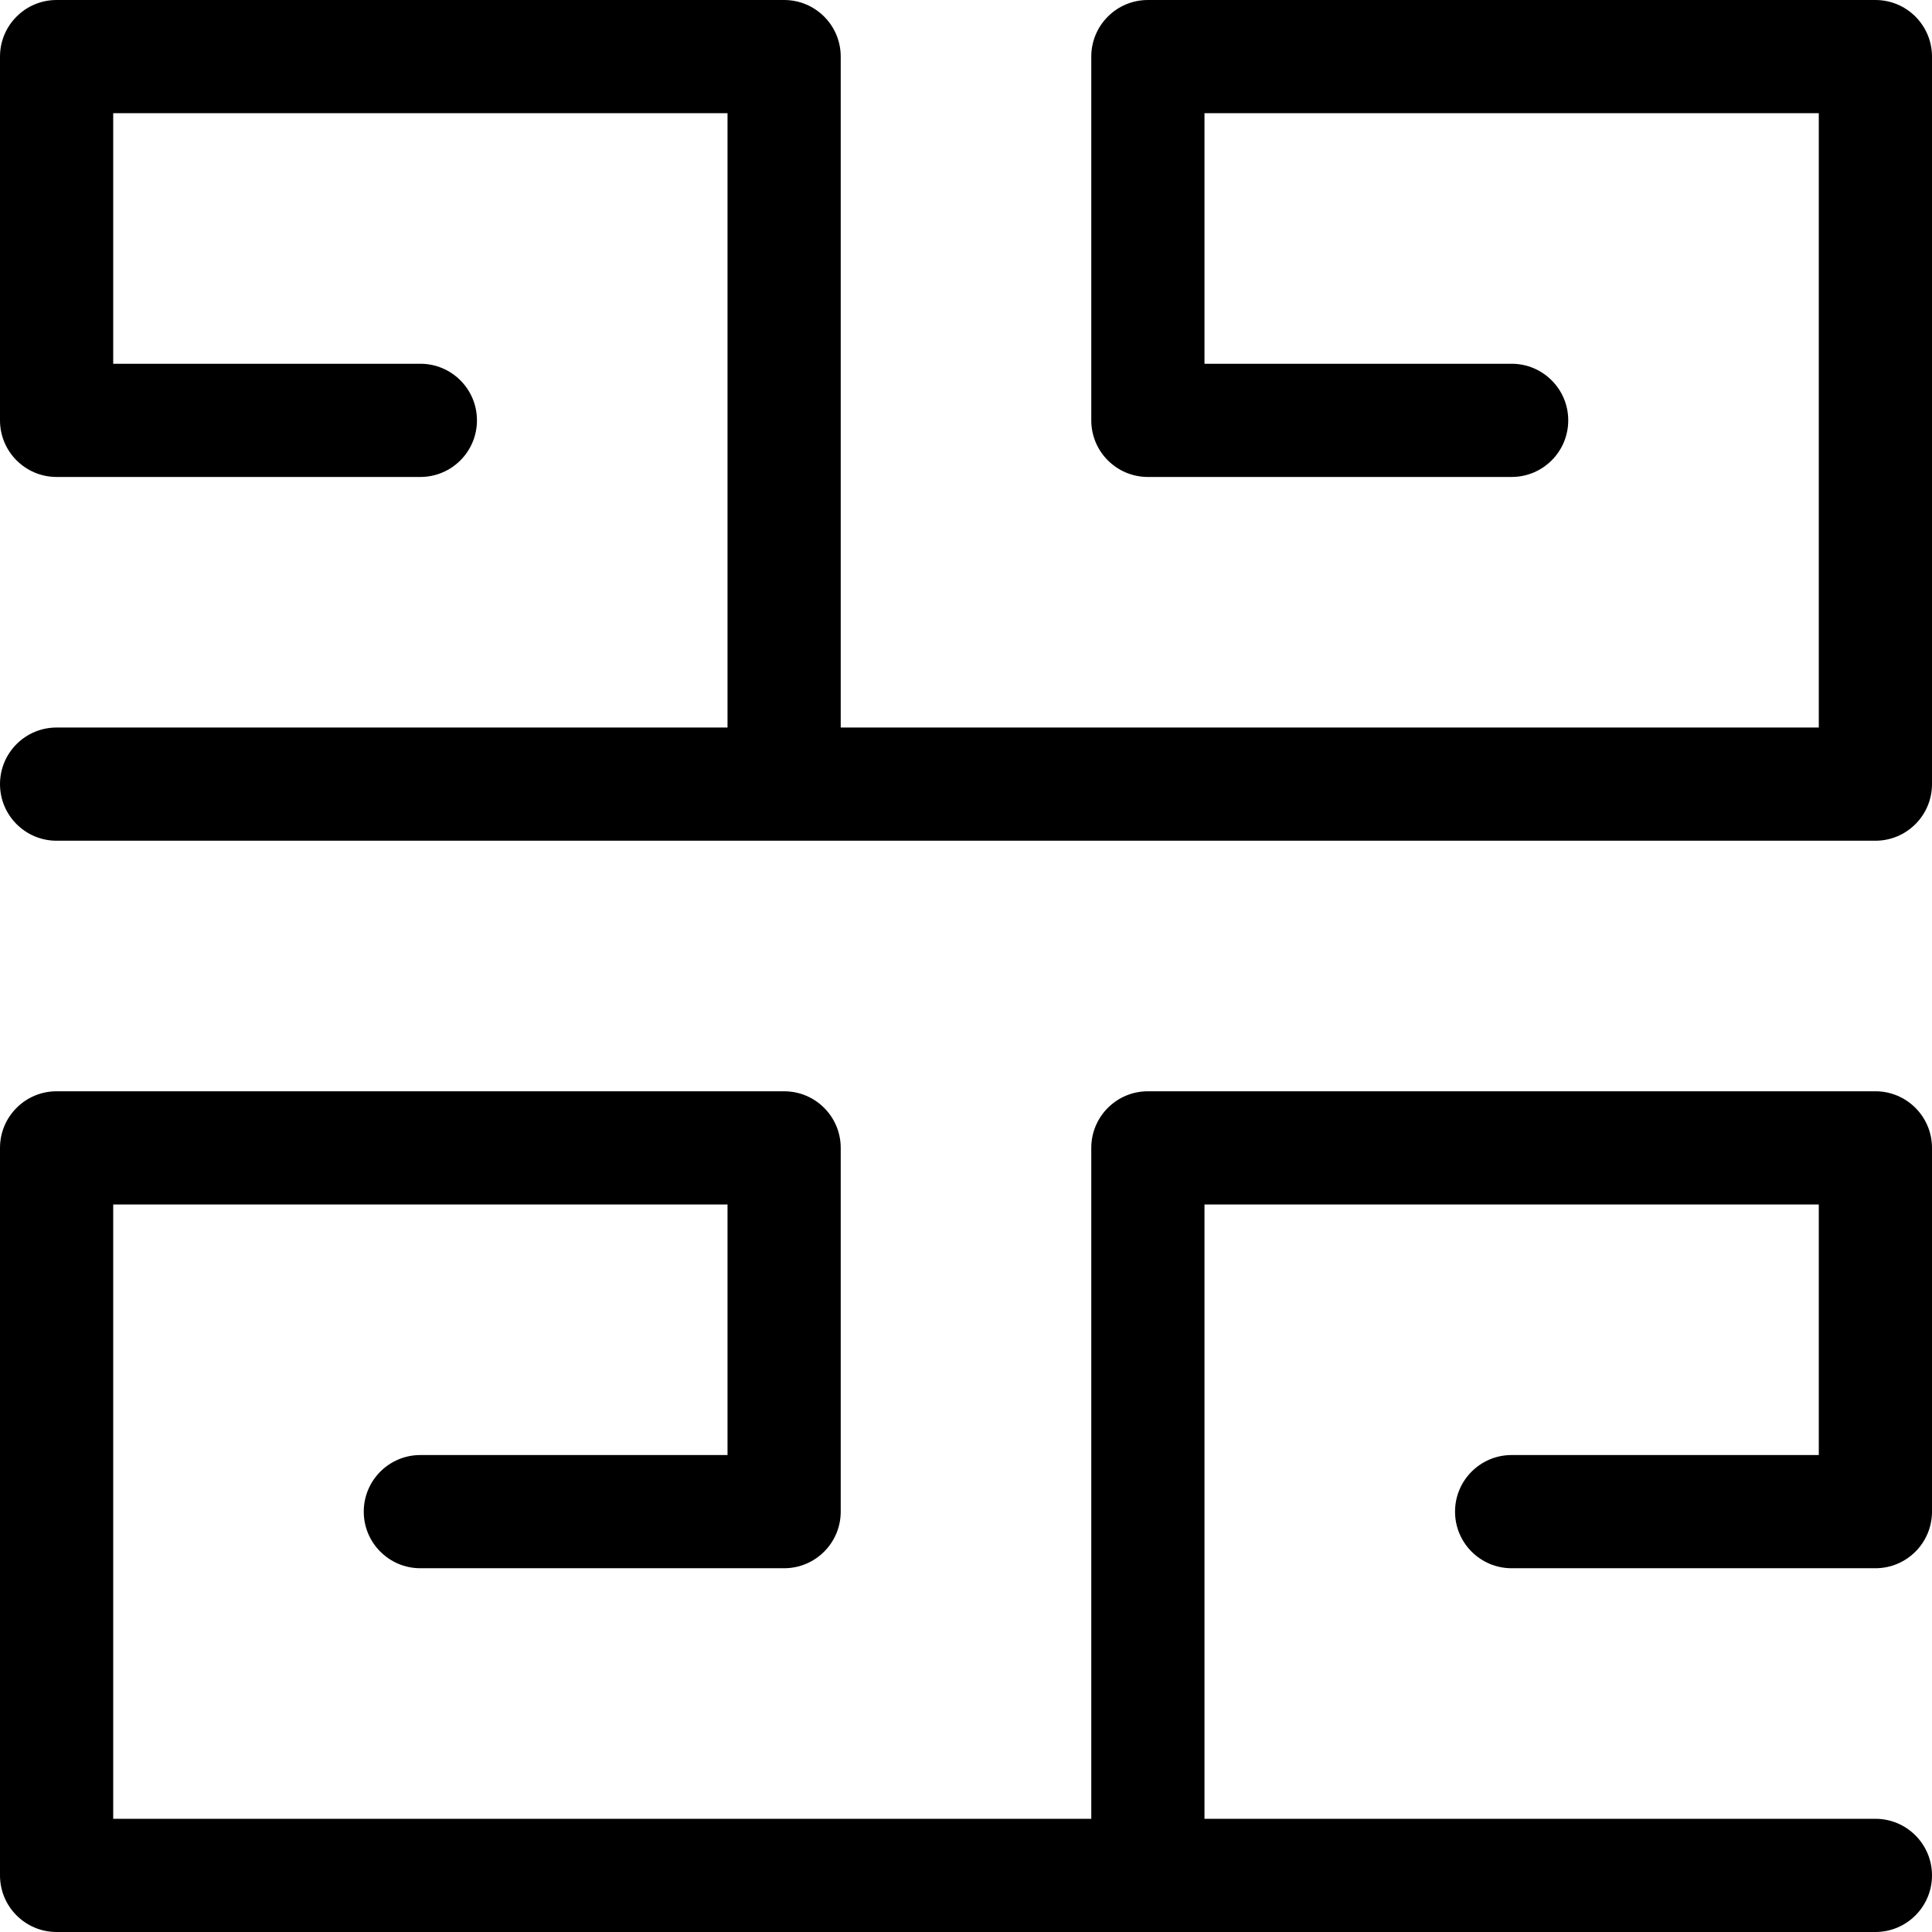 <?xml version="1.0" encoding="iso-8859-1"?>
<!-- Generator: Adobe Illustrator 19.0.0, SVG Export Plug-In . SVG Version: 6.00 Build 0)  -->
<svg version="1.1" id="Capa_1" xmlns="http://www.w3.org/2000/svg" xmlns:xlink="http://www.w3.org/1999/xlink" x="0px" y="0px"
	 viewBox="0 0 512 512" style="enable-background:new 0 0 512 512;" xml:space="preserve">
<g>
	<g>
		<path d="M400.601,385.6c-8.284,0-15,6.716-15,15s6.716,15,15,15H497c8.284,0,15-6.716,15-15v-96.4c0-8.284-6.716-15-15-15H304.2
			c-8.284,0-15,6.716-15,15V482H30V319.2h162.8v66.4h-81.4c-8.284,0-15,6.716-15,15s6.716,15,15,15h96.4c8.284,0,15-6.716,15-15
			v-96.4c0-8.284-6.716-15-15-15H15c-8.284,0-15,6.716-15,15V497c0,8.284,6.716,15,15,15h482c8.284,0,15-6.716,15-15
			s-6.716-15-15-15H319.2V319.2H482v66.4H400.601z"/>
	</g>
</g>
<g>
	<g>
		<path d="M497,0H304.2c-8.284,0-15,6.716-15,15v96.4c0,8.284,6.716,15,15,15h96.4c8.284,0,15-6.716,15-15s-6.716-15-15-15h-81.4V30
			H482v162.801H222.8V15c0-8.284-6.716-15-15-15H15C6.716,0,0,6.716,0,15v96.4c0,8.284,6.716,15,15,15h96.399
			c8.284,0,15-6.716,15-15s-6.716-15-15-15H30V30h162.8v162.801H15c-8.284,0-15,6.716-15,15s6.716,15,15,15h482
			c8.284,0,15-6.716,15-15V15C512,6.716,505.284,0,497,0z"/>
	</g>
</g>
<g>
</g>
<g>
</g>
<g>
</g>
<g>
</g>
<g>
</g>
<g>
</g>
<g>
</g>
<g>
</g>
<g>
</g>
<g>
</g>
<g>
</g>
<g>
</g>
<g>
</g>
<g>
</g>
<g>
</g>
</svg>
